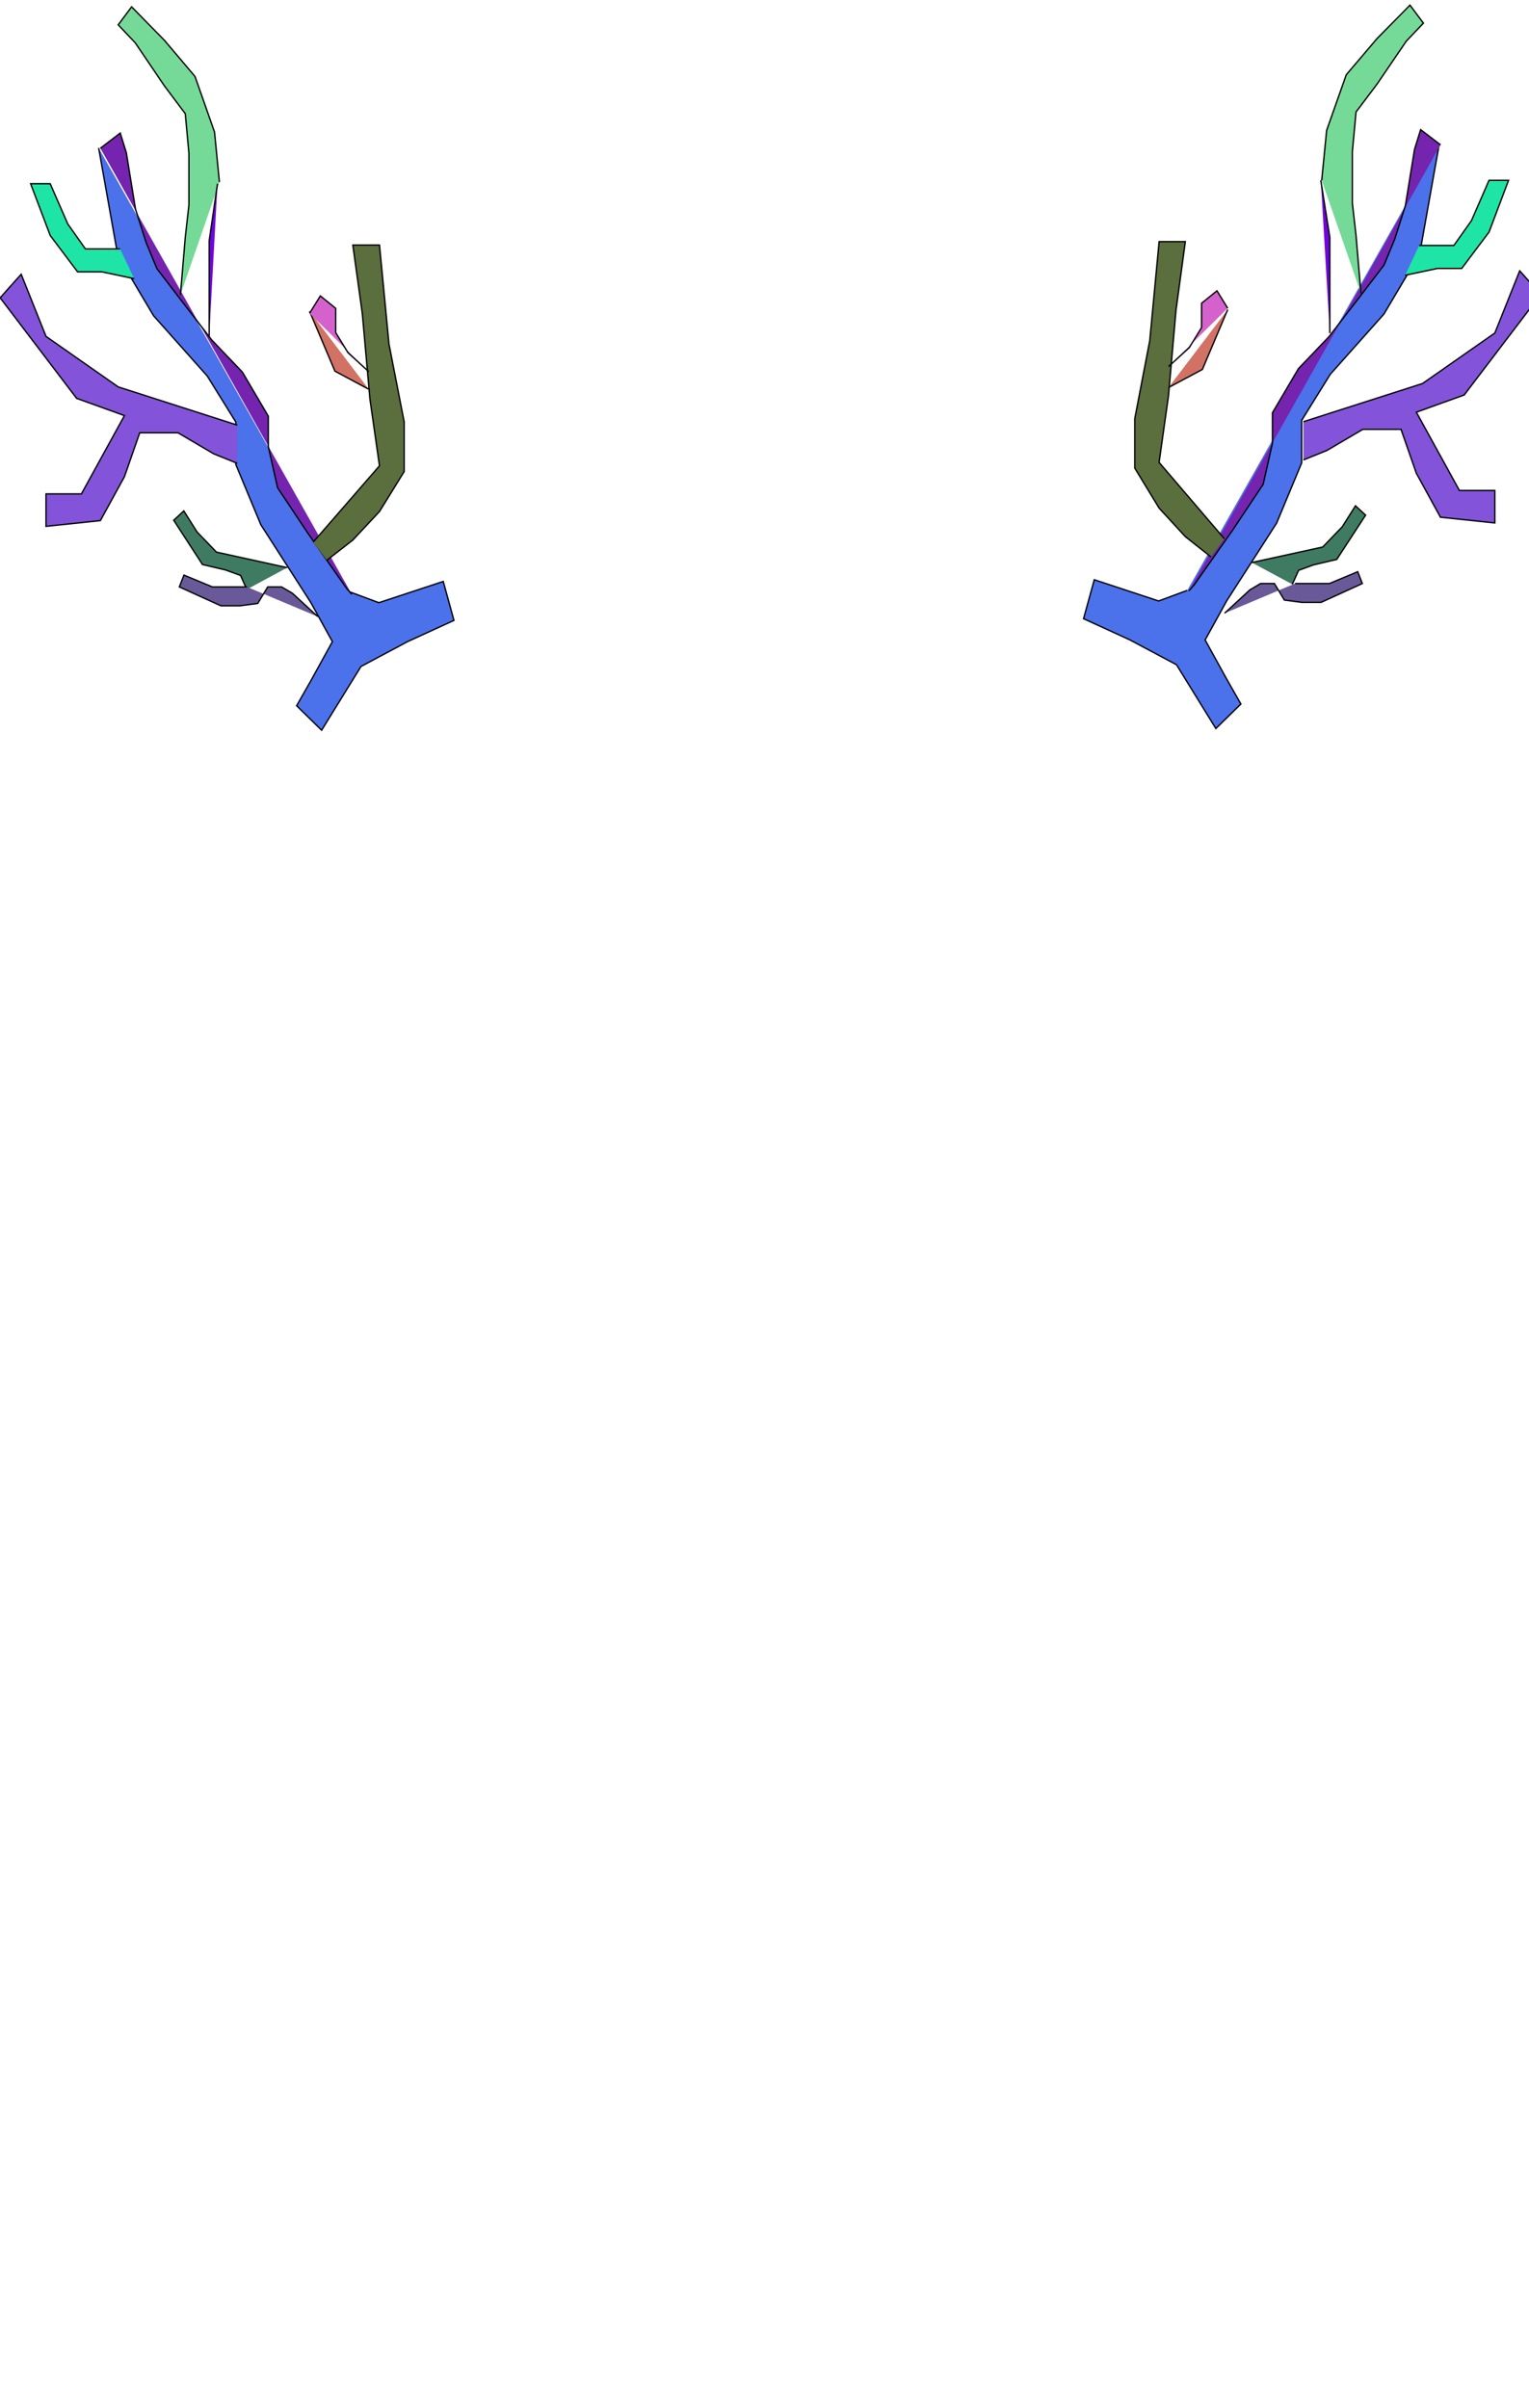 <svg width="899" height="1416" xmlns="http://www.w3.org/2000/svg"><g fill="none" fill-rule="evenodd"><path d="M205.942 348.18l16.818 6.246 37.846-12.492 6.304 22.91-27.332 12.513-27.332 14.589-23.144 37.498-14.702-14.418 8.398-14.76 12.63-22.909-12.63-22.93-29.427-45.82-14.724-35.423V248.18l-16.818-27.081-31.542-35.423-21.028-35.423L58.01 87.02" fill="#4B71EB"/><path d="M205.942 348.18l16.818 6.246 37.846-12.492 6.304 22.91-27.332 12.513-27.332 14.589-23.144 37.498-14.702-14.418 8.398-14.76 12.63-22.909-12.63-22.93-29.427-45.82-14.724-35.423V248.18l-16.818-27.081-31.542-35.423-21.028-35.423L58.01 87.02" fill-opacity="0" stroke="#000" stroke-width=".79"/><path d="M59.004 87.182L70.7 78.245l3.597 11.643 5.384 33.127 6.268 19.678 6.29 15.23 14.366 18.798 17.942 23.266 17.942 18.797 15.271 25.951v17.917l5.45 24.168 17.877 26.853 22.746 32.417 2.994 3.373" fill="#7424AF"/><path d="M59.004 87.182L70.7 78.245l3.597 11.643 5.384 33.127 6.268 19.678 6.29 15.23 14.366 18.798 17.942 23.266 17.942 18.797 15.271 25.951v17.917l5.45 24.168 17.877 26.853 22.746 32.417 2.994 3.373" fill-opacity="0" stroke="#000" stroke-width=".79"/><path d="M129 107.093l-2.864-29.425-11.473-32.691L96.75 23.794 77.382 4.021l-7.873 10.592 10.02 10.59 17.22 25.41 12.189 16.25 2.147 23.297v30.343l-2.147 19.068-2.863 33.888" fill="#75DA97"/><path d="M129 107.093l-2.864-29.425-11.473-32.691L96.75 23.794 77.382 4.021l-7.873 10.592 10.02 10.59 17.22 25.41 12.189 16.25 2.147 23.297v30.343l-2.147 19.068-2.863 33.888" fill-opacity="0" stroke="#000" stroke-width=".79"/><path d="M123 197.87v-56.32l4.889-33.508" fill="#7103DE"/><path d="M123 197.87v-56.32l4.889-33.508" fill-opacity="0" stroke="#000" stroke-width=".79"/><path d="M78.924 163.89l-19.052-4.021H45.606L29.517 138.47l-11.501-30.429h11.501l10.338 23.677 10.338 14.645h20.434" fill="#1EE4A6"/><path d="M78.924 163.89l-19.052-4.021H45.606L29.517 138.47l-11.501-30.429h11.501l10.338 23.677 10.338 14.645h20.434" fill-opacity="0" stroke="#000" stroke-width=".79"/><path d="M139.502 272.484l-13.894-5.62-20.96-12.357H82.165l-8.998 25.828-14.151 25.829-31.955 3.368v-19.093h20.81l25.296-46.036-28.11-10.126-44.97-59.144 12.37-13.858L27.06 197.83l42.477 29.711 69.965 22.46" fill="#8353D9"/><path d="M139.502 272.484l-13.894-5.62-20.96-12.357H82.165l-8.998 25.828-14.151 25.829-31.955 3.368v-19.093h20.81l25.296-46.036-28.11-10.126-44.97-59.144 12.37-13.858L27.06 197.83l42.477 29.711 69.965 22.46" fill-opacity="0" stroke="#000" stroke-width=".79"/><path d="M192.183 329.487l15.266-11.887 15.673-16.783 14.54-23.517v-29.097l-8.96-45.902-5.58-58.194h-15.673l5.58 40.3 4.49 50.37 5.603 39.166-38.979 44.876" fill="#5B6E3D"/><path d="M192.183 329.487l15.266-11.887 15.673-16.783 14.54-23.517v-29.097l-8.96-45.902-5.58-58.194h-15.673l5.58 40.3 4.49 50.37 5.603 39.166-38.979 44.876" fill-opacity="0" stroke="#000" stroke-width=".79"/><path d="M216.83 228.914l-19.902-10.644-14.911-35.226" fill="#D27264"/><path d="M216.83 228.914l-19.902-10.644-14.911-35.226" fill-opacity="0" stroke="#000" stroke-width=".79"/><path d="M216.83 218.58l-12.207-11.145-7.238-11.817v-14.271l-9.046-7.325-6.322 10.242" fill="#D562CC"/><path d="M216.83 218.58l-12.207-11.145-7.238-11.817v-14.271l-9.046-7.325-6.322 10.242" fill-opacity="0" stroke="#000" stroke-width=".79"/><path d="M145.09 346.633l-3.658-8.224-8.758-3.208-13.623-3.208-16.915-26.05 5.94-5.49 7.769 12.357 11.427 11.885 41.577 9.128" fill="#3F7A62"/><path d="M145.09 346.633l-3.658-8.224-8.758-3.208-13.623-3.208-16.915-26.05 5.94-5.49 7.769 12.357 11.427 11.885 41.577 9.128" fill-opacity="0" stroke="#000" stroke-width=".79"/><path d="M186.854 362.64l-14.966-13.775-6.344-3.705h-8.132l-5.875 9.72-10.39 1.374h-11.303l-24.397-11.094 2.704-6.952 16.732 6.952h20.33" fill="#695999"/><path d="M186.854 362.64l-14.966-13.775-6.344-3.705h-8.132l-5.875 9.72-10.39 1.374h-11.303l-24.397-11.094 2.704-6.952 16.732 6.952h20.33" fill-opacity="0" stroke="#000" stroke-width=".79"/><path d="M698.061 347.18l-16.818 6.246-37.846-12.492-6.304 22.91 27.332 12.513 27.332 14.589 23.123 37.498 14.724-14.418-8.399-14.76-12.63-22.909 12.63-22.93 29.427-45.82 14.724-35.423V247.18l16.818-27.081 31.542-35.423 21.028-35.423 11.249-63.231" fill="#4B71EB"/><path d="M698.061 347.18l-16.818 6.246-37.846-12.492-6.304 22.91 27.332 12.513 27.332 14.589 23.123 37.498 14.724-14.418-8.399-14.76-12.63-22.909 12.63-22.93 29.427-45.82 14.724-35.423V247.18l16.818-27.081 31.542-35.423 21.028-35.423 11.249-63.231" fill-opacity="0" stroke="#000" stroke-width=".79"/><path d="M846.999 85.182l-11.706-8.937-3.6 11.643-5.39 33.127-6.273 19.678-6.296 15.23-14.379 18.798-17.958 23.266-17.958 18.797-15.285 25.951v17.917L742.7 284.82l-17.894 26.853-22.765 32.417-2.997 3.373" fill="#7424AF"/><path d="M846.999 85.182l-11.706-8.937-3.6 11.643-5.39 33.127-6.273 19.678-6.296 15.23-14.379 18.798-17.958 23.266-17.958 18.797-15.285 25.951v17.917L742.7 284.82l-17.894 26.853-22.765 32.417-2.997 3.373" fill-opacity="0" stroke="#000" stroke-width=".79"/><path d="M777.125 106.093l2.898-29.425 11.527-32.691 18-21.183 19.459-19.773 7.91 10.592-10.068 10.59-17.301 25.41-12.247 16.25-2.157 23.297v30.343l2.157 19.068 2.876 33.888" fill="#75DA97"/><path d="M777.125 106.093l2.898-29.425 11.527-32.691 18-21.183 19.459-19.773 7.91 10.592-10.068 10.59-17.301 25.41-12.247 16.25-2.157 23.297v30.343l2.157 19.068 2.876 33.888" fill-opacity="0" stroke="#000" stroke-width=".79"/><path d="M781.88 195.87v-56.32l-5.3-33.508" fill="#7103DE"/><path d="M781.88 195.87v-56.32l-5.3-33.508" fill-opacity="0" stroke="#000" stroke-width=".79"/><path d="M826.142 161.89l19.035-4.021h14.254l16.075-21.398 11.47-30.429h-11.47l-10.329 23.677-10.35 14.645H834.43" fill="#1EE4A6"/><path d="M826.142 161.89l19.035-4.021h14.254l16.075-21.398 11.47-30.429h-11.47l-10.329 23.677-10.35 14.645H834.43" fill-opacity="0" stroke="#000" stroke-width=".79"/><path d="M766.37 270.484l13.906-5.62 20.98-12.357h22.505l9.006 25.828 14.165 25.829 31.984 3.368v-19.093h-20.828l-25.321-46.036 28.137-10.126 45.01-59.144-12.381-13.858-14.617 36.555-42.516 29.71L766.37 248" fill="#8353D9"/><path d="M766.37 270.484l13.906-5.62 20.98-12.357h22.505l9.006 25.828 14.165 25.829 31.984 3.368v-19.093h-20.828l-25.321-46.036 28.137-10.126 45.01-59.144-12.381-13.858-14.617 36.555-42.516 29.71L766.37 248" fill-opacity="0" stroke="#000" stroke-width=".79"/><path d="M711.965 327.487L696.94 315.6l-15.424-16.783-14.309-23.517v-29.097l8.817-45.902 5.492-58.194h15.424l-5.492 40.3-4.419 50.37-5.513 39.166 38.36 44.876" fill="#5B6E3D"/><path d="M711.965 327.487L696.94 315.6l-15.424-16.783-14.309-23.517v-29.097l8.817-45.902 5.492-58.194h15.424l-5.492 40.3-4.419 50.37-5.513 39.166 38.36 44.876" fill-opacity="0" stroke="#000" stroke-width=".79"/><path d="M687.039 227.914l19.903-10.644 14.91-35.226" fill="#D27264"/><path d="M687.039 227.914l19.903-10.644 14.91-35.226" fill-opacity="0" stroke="#000" stroke-width=".79"/><path d="M687.039 215.58l12.207-11.145 7.238-11.817v-14.271l9.046-7.325 6.322 10.242" fill="#D562CC"/><path d="M687.039 215.58l12.207-11.145 7.238-11.817v-14.271l9.046-7.325 6.322 10.242" fill-opacity="0" stroke="#000" stroke-width=".79"/><path d="M759.848 343.633l3.669-8.224 8.762-3.208 13.683-3.208 16.963-26.05-5.957-5.49-7.79 12.357-11.46 11.885-41.696 9.128" fill="#3F7A62"/><path d="M759.848 343.633l3.669-8.224 8.762-3.208 13.683-3.208 16.963-26.05-5.957-5.49-7.79 12.357-11.46 11.885-41.696 9.128" fill-opacity="0" stroke="#000" stroke-width=".79"/><g><path d="M720.018 360.64l14.886-13.775 6.289-3.705h8.11l5.844 9.72 10.334 1.374h11.243l24.267-11.094-2.69-6.952-16.643 6.952h-20.222" fill="#695999"/><path d="M720.018 360.64l14.886-13.775 6.289-3.705h8.11l5.844 9.72 10.334 1.374h11.243l24.267-11.094-2.69-6.952-16.643 6.952h-20.222" fill-opacity="0" stroke="#000" stroke-width=".79"/></g></g></svg>